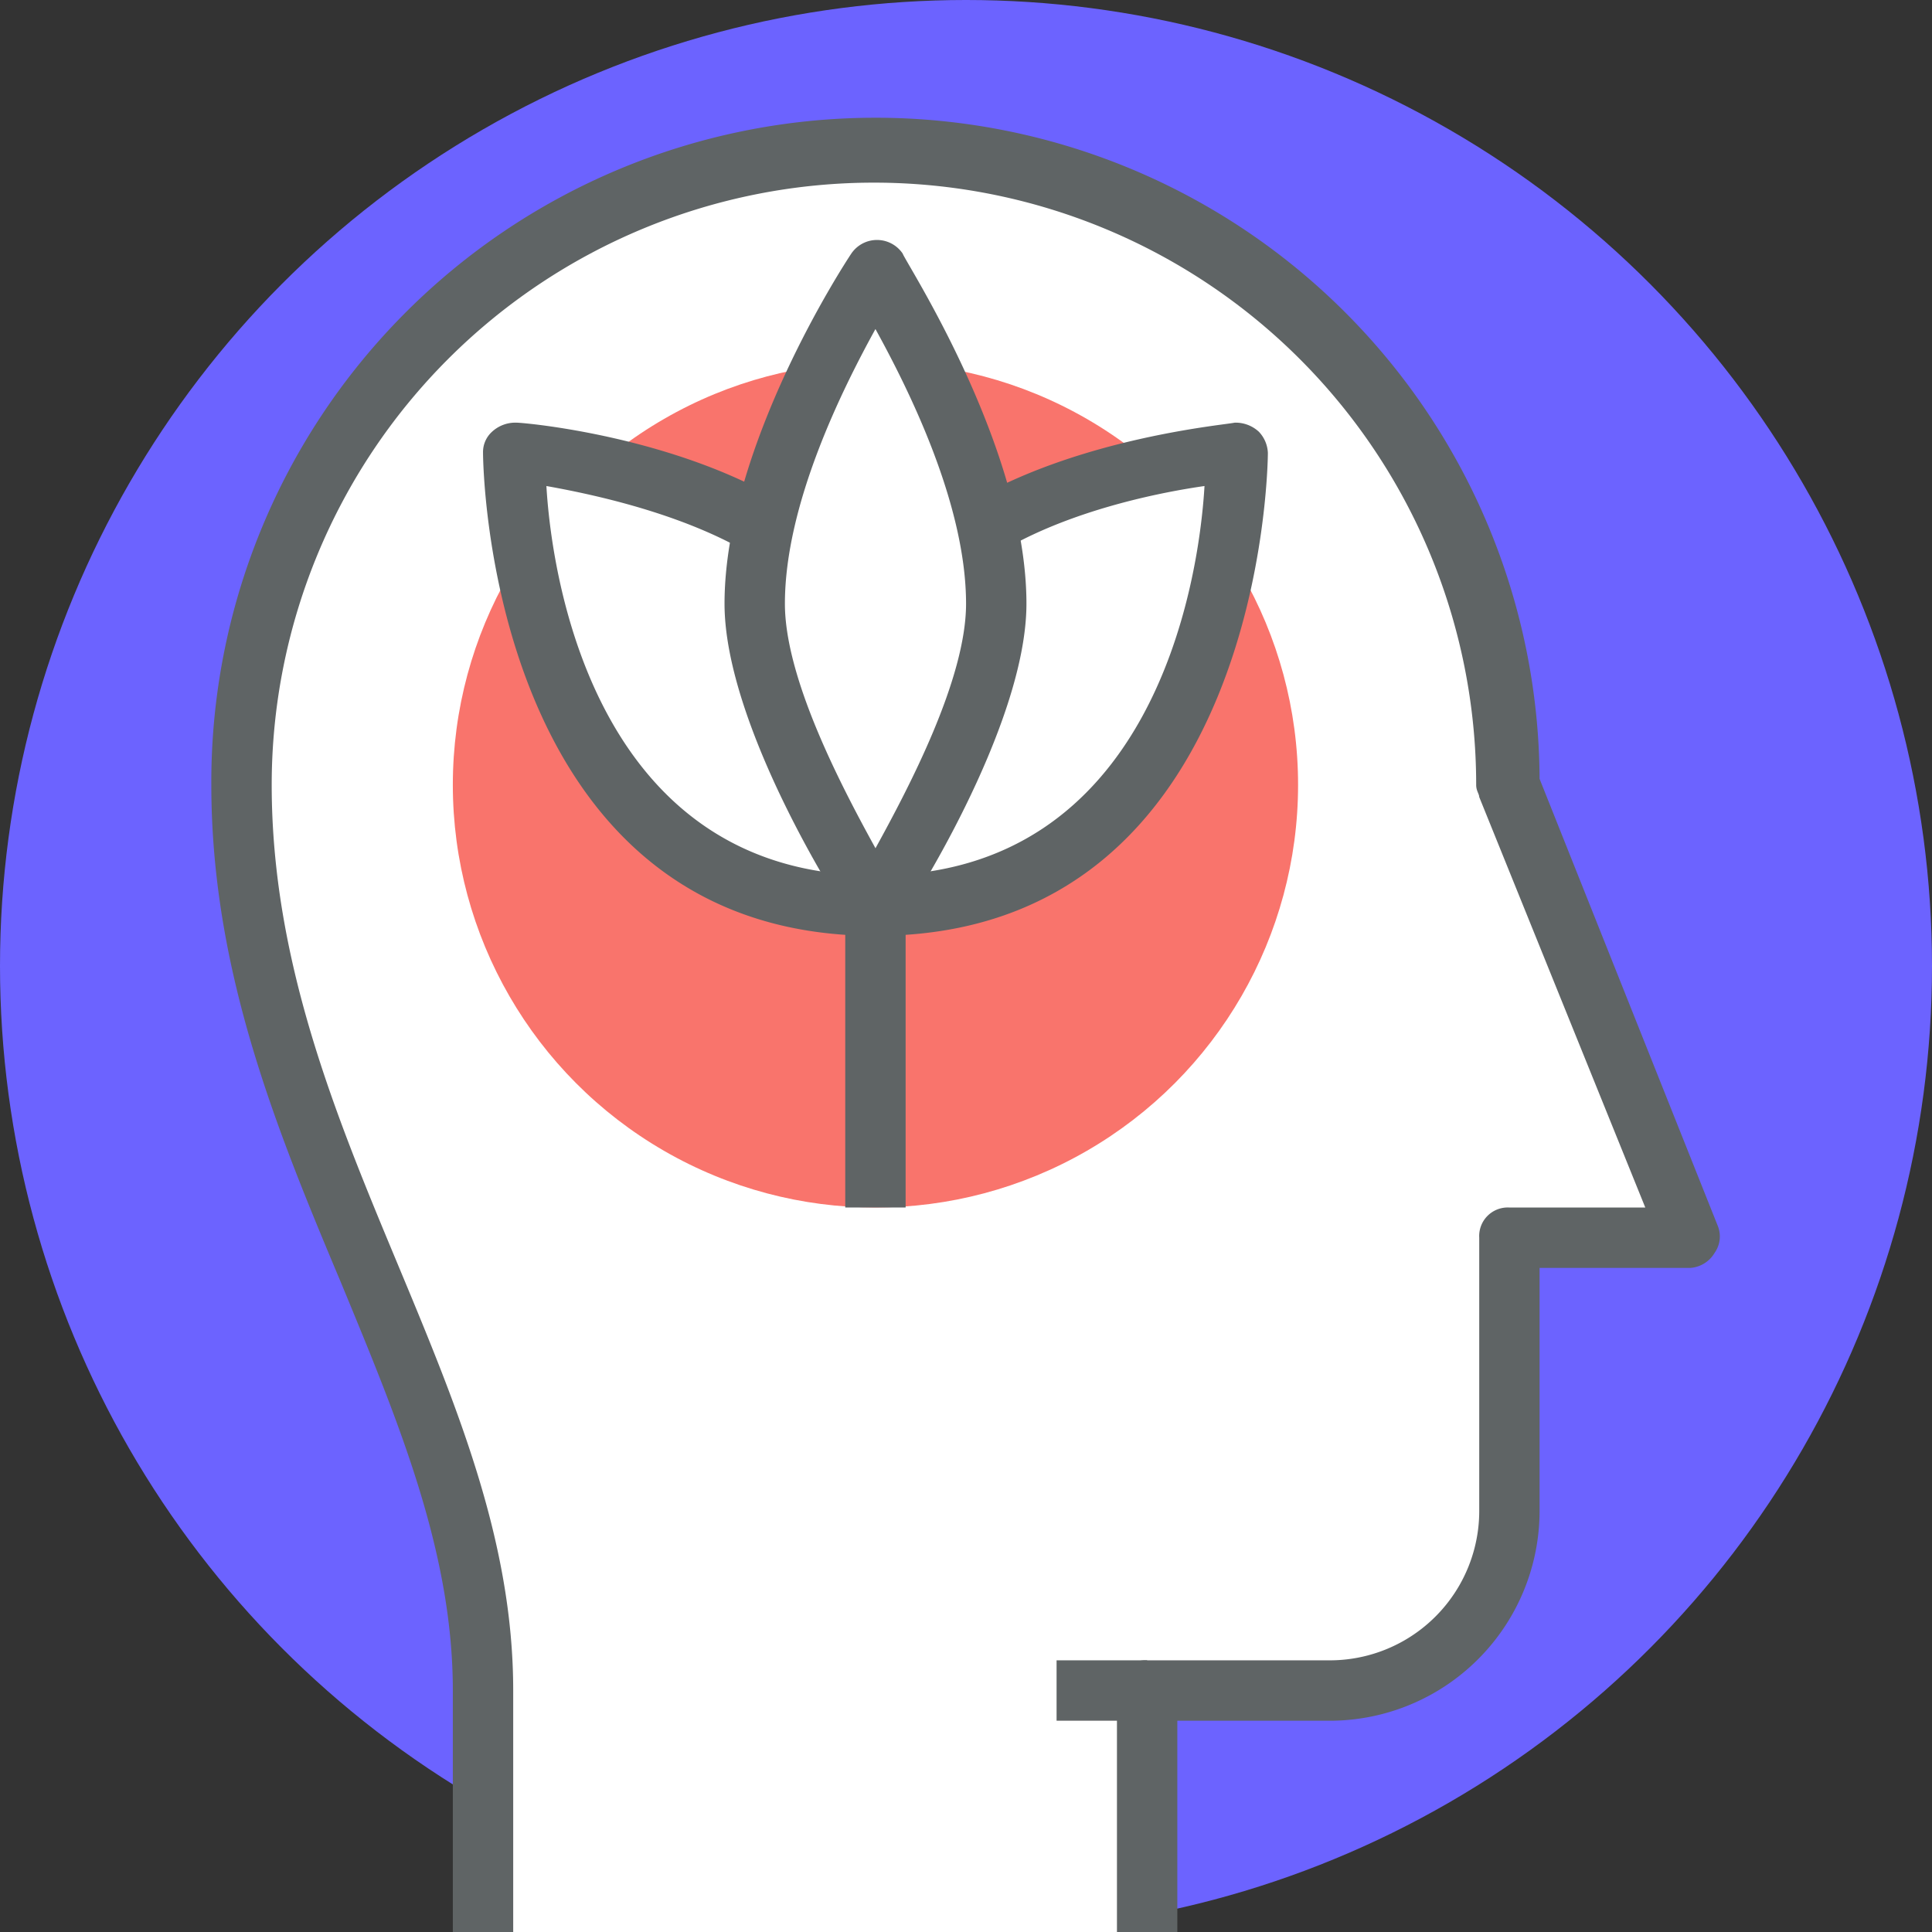 <svg xmlns="http://www.w3.org/2000/svg" width="60" height="60" viewBox="0 0 60 60">
  <rect x="0" y="0" width="60" height="60" fill="#333333" stroke="none"/>
  <g id="组_4613" data-name="组 4613" transform="translate(-577 -1143)">
    <circle id="椭圆_1140" data-name="椭圆 1140" cx="30" cy="30" r="30" transform="translate(577 1143)" fill="#6c63ff"/>
    <path id="路径_11085" data-name="路径 11085" d="M71.5,95.313v-7.5c0-9.375-7.5-17.25-7.5-28.125a19.688,19.688,0,0,1,39.375,0L109,73.75h-5.625v8.438a5.642,5.642,0,0,1-5.625,5.625H92.125v7.5" transform="translate(520.5 1107.688)" fill="#fff"/>
    <g id="组_4607" data-name="组 4607" transform="translate(583.563 1146.75)">
      <rect id="矩形_4137" data-name="矩形 4137" width="2.813" height="1.875" transform="translate(26.25 47.813)" fill="#5f6465"/>
      <path id="路径_11086" data-name="路径 11086" d="M86,88.25H84.125v-7.5a.886.886,0,0,1,.938-.937h5.625a4.642,4.642,0,0,0,4.688-4.687V66.688a.886.886,0,0,1,.938-.937h4.219L95.375,53c0-.094-.094-.187-.094-.375a18.7,18.7,0,1,0-37.406,0c0,5.438,1.969,10.219,3.844,14.719s3.656,8.719,3.656,13.406v7.5H63.5v-7.5c0-4.312-1.687-8.344-3.469-12.656C58.063,63.406,56,58.438,56,52.625a20.625,20.625,0,0,1,41.25-.187l5.531,13.875a.881.881,0,0,1-.094.844.956.956,0,0,1-.75.469H97.25v7.5a6.522,6.522,0,0,1-6.562,6.563H86Z" transform="translate(-56 -32)" fill="#5f6465"/>
    </g>
    <circle id="椭圆_1141" data-name="椭圆 1141" cx="13.125" cy="13.125" r="13.125" transform="translate(591.063 1154.25)" fill="#f9746c"/>
    <rect id="矩形_4138" data-name="矩形 4138" width="1.875" height="22.5" transform="translate(603.25 1158)" fill="#5f6465"/>
    <path id="路径_11087" data-name="路径 11087" d="M158.5,120s0,14.063-11.25,14.063S136,120,136,120s11.25.938,11.25,7.5C147.25,120.938,158.5,120,158.5,120Z" transform="translate(456.938 1037.063)" fill="#fff"/>
    <path id="路径_11088" data-name="路径 11088" d="M140.188,127.938c-12.094,0-12.187-14.812-12.187-15a.851.851,0,0,1,.281-.656,1.065,1.065,0,0,1,.75-.281c.375,0,8.438.75,11.156,5.156,2.813-4.406,10.781-5.062,11.156-5.156a1.065,1.065,0,0,1,.75.281,1.013,1.013,0,0,1,.281.656C152.375,113.125,152.281,127.938,140.188,127.938Zm-10.219-13.969c.188,3.188,1.688,12.094,10.219,12.094s10.031-8.906,10.219-12.094c-2.625.375-9.281,1.875-9.281,6.469a.938.938,0,0,1-1.875,0C139.25,115.938,132.594,114.438,129.969,113.969Z" transform="translate(464 1044.125)" fill="#5f6465"/>
    <path id="路径_11089" data-name="路径 11089" d="M207.5,82.313c0,3.656-3.75,9.375-3.75,9.375S200,85.969,200,82.313C200,77.625,203.75,72,203.75,72S207.5,77.625,207.5,82.313Z" transform="translate(400.438 1079.438)" fill="#fff"/>
    <path id="路径_11090" data-name="路径 11090" d="M196.688,85.209a.835.835,0,0,1-.75-.469c-.187-.187-3.937-6-3.937-9.844,0-4.875,3.75-10.594,3.938-10.875a.964.964,0,0,1,1.594,0c.094.281,3.844,6,3.844,10.875,0,3.844-3.75,9.656-3.937,9.844A.835.835,0,0,1,196.688,85.209Zm0-18.844c-1.031,1.875-2.812,5.438-2.812,8.531,0,2.344,1.781,5.719,2.813,7.594,1.031-1.875,2.813-5.25,2.813-7.594C199.5,71.8,197.719,68.241,196.688,66.366Z" transform="translate(407.5 1086.853)" fill="#5f6465"/>
  </g>
</svg>
